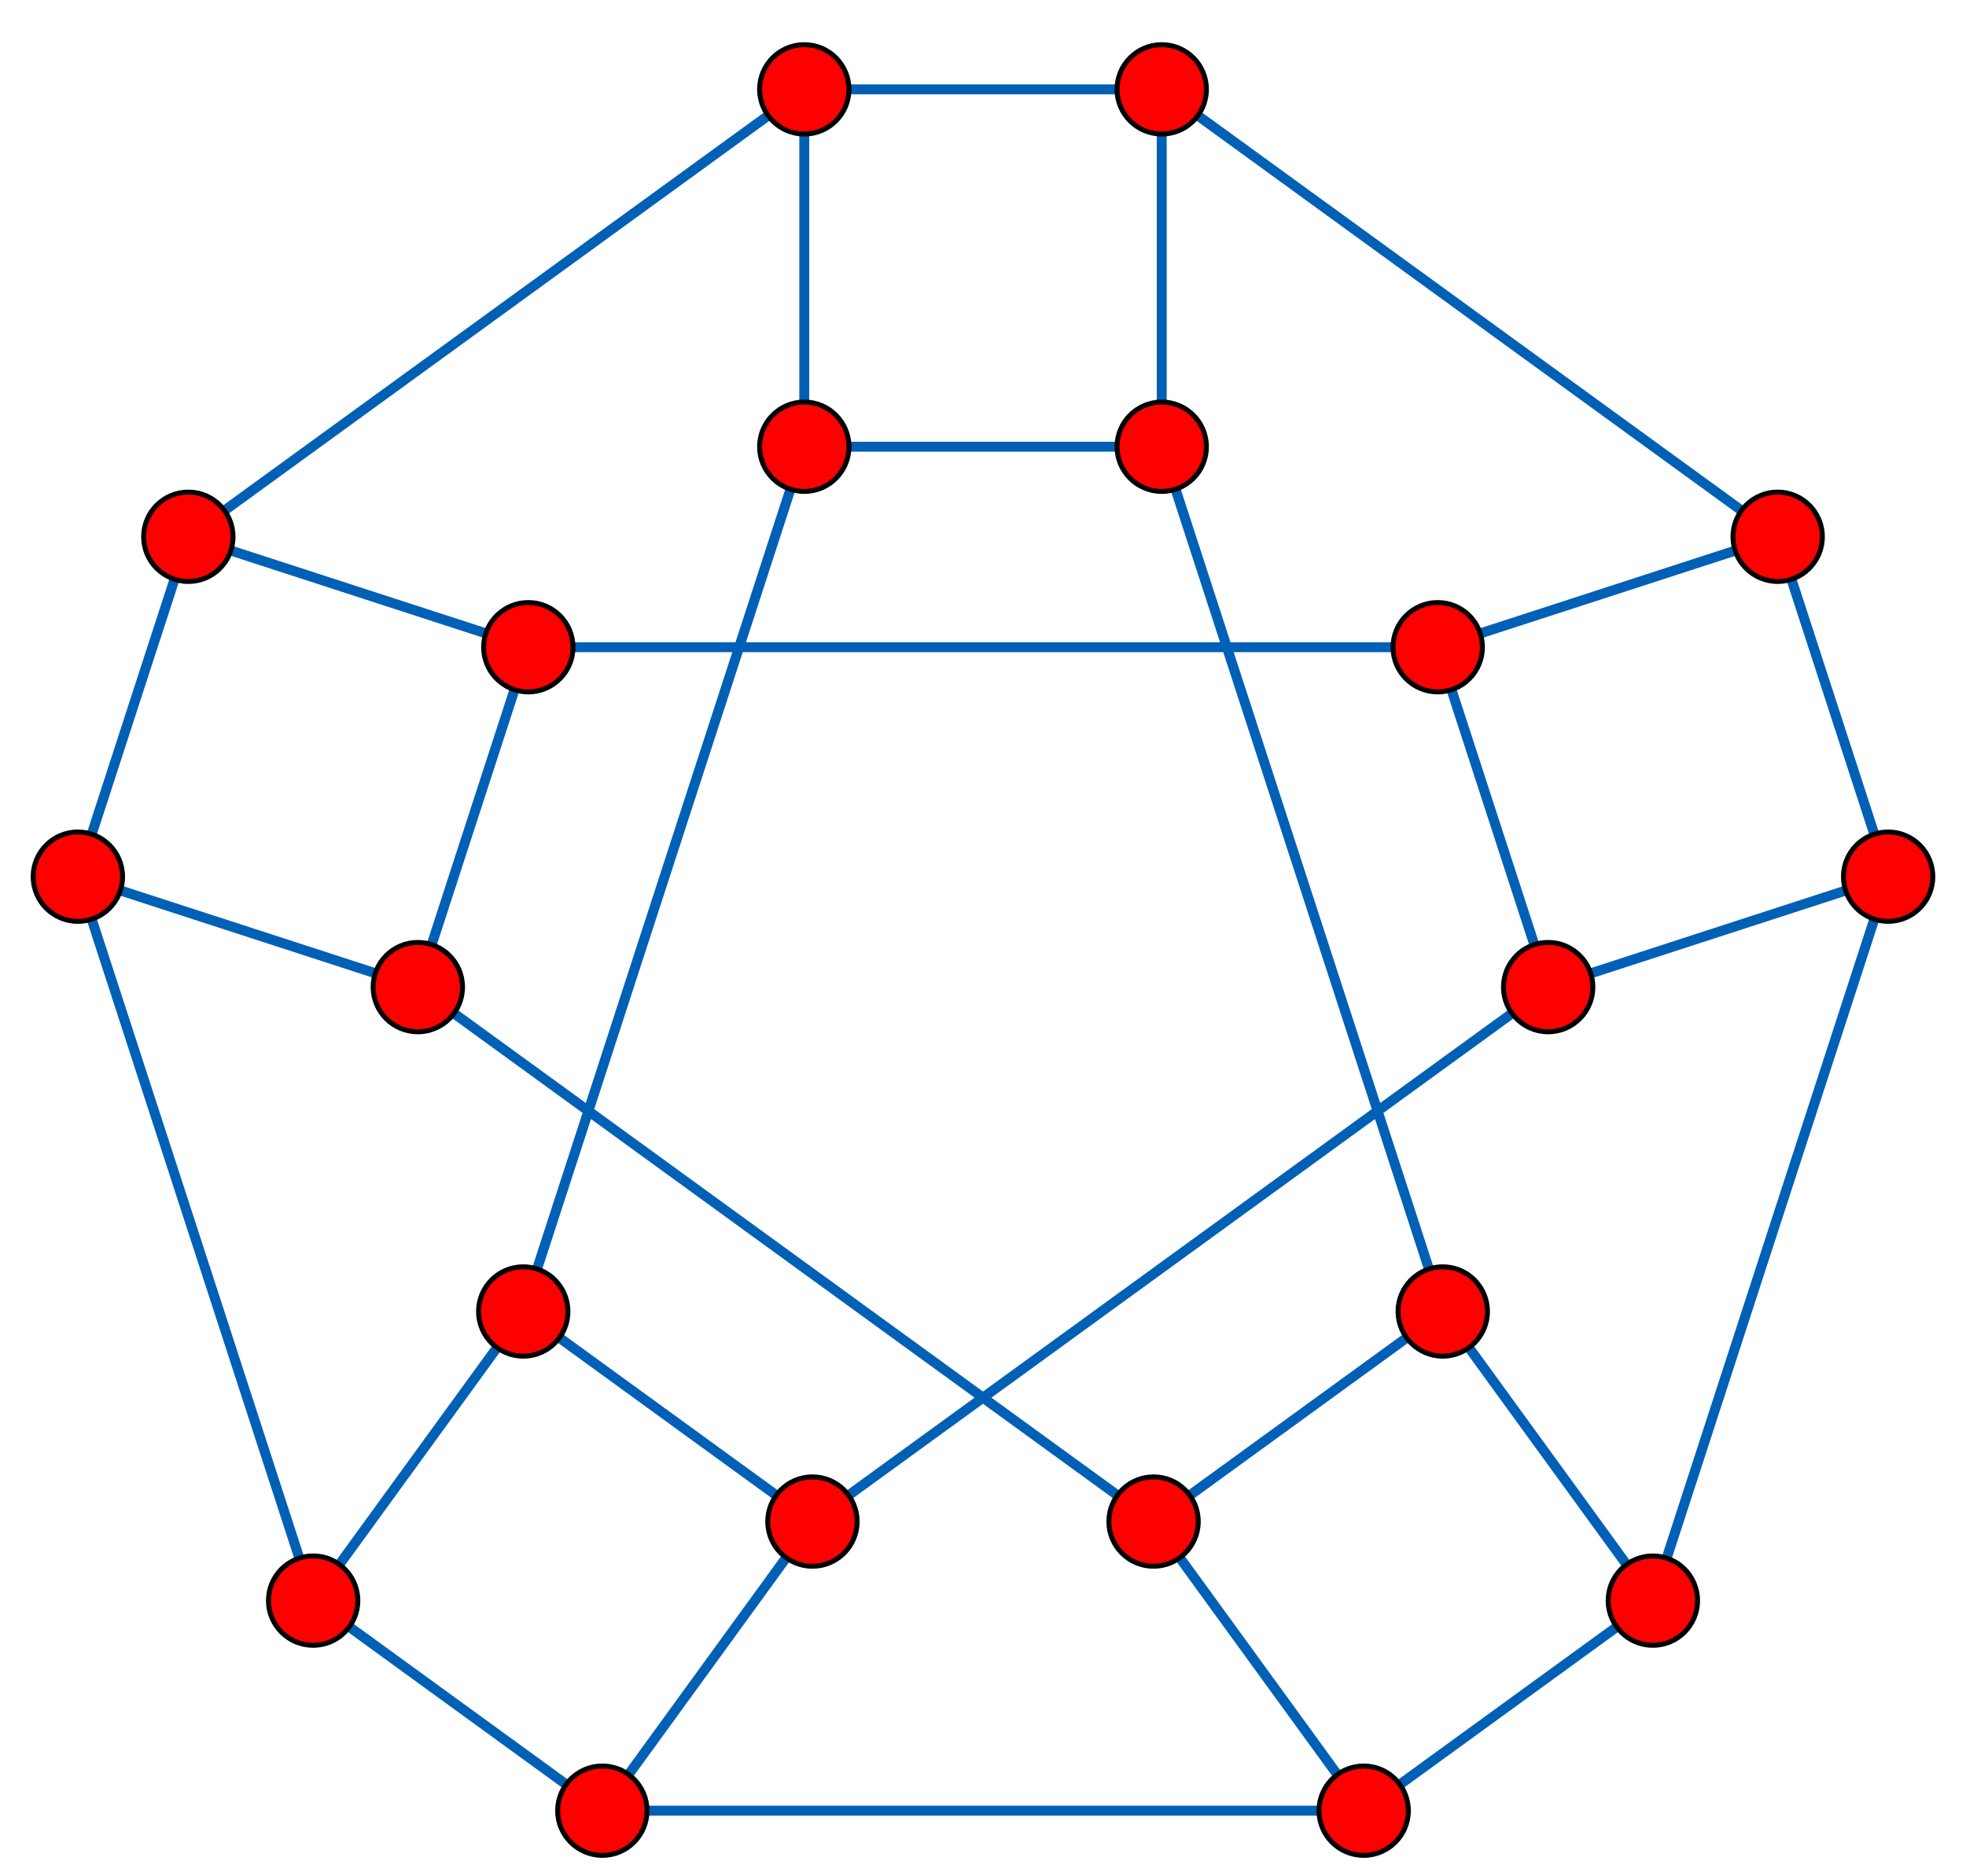 <svg xmlns="http://www.w3.org/2000/svg" width="396" height="378.001">
    <g fill="none" stroke="#0060B6" stroke-width="2">
        <path d="M105.394 264.214L162 90M37.934 108.139L162 18m70.355 288.535L84.161 198.865M63.074 322.463L15.685 176.616m296.153 22.249l-148.195 107.67m111.033 58.248H121.324M234 90.001l56.605 174.214m89.709-87.599l-47.388 145.847M106.411 130.389H289.59M234 18l124.064 90.139M162 18h72v72h-72zM15.69 176.612l22.248-68.48 68.478 22.247-22.248 68.48zM121.323 364.784l-58.249-42.322 42.32-58.246 58.25 42.322zm211.599-42.304l-58.25 42.324-42.32-58.248 58.25-42.322zM358.063 108.152l22.248 68.48-68.478 22.249-22.248-68.482z"/>
    </g>
    <g fill="red" stroke="#000">
        <circle cx="162" cy="18" r="9"/>
        <circle cx="162" cy="90" r="9"/>
        <circle cx="234" cy="18" r="9"/>
        <circle cx="234" cy="90" r="9"/>
        <circle cx="15.685" cy="176.616" r="9"/>
        <circle cx="84.161" cy="198.865" r="9"/>
        <circle cx="37.934" cy="108.139" r="9"/>
        <circle cx="106.411" cy="130.388" r="9"/>
        <circle cx="121.323" cy="364.784" r="9"/>
        <circle cx="163.644" cy="306.535" r="9"/>
        <circle cx="63.074" cy="322.464" r="9"/>
        <circle cx="105.394" cy="264.214" r="9"/>
        <circle cx="332.926" cy="322.463" r="9"/>
        <circle cx="290.605" cy="264.214" r="9"/>
        <circle cx="274.677" cy="364.784" r="8.999"/>
        <circle cx="232.355" cy="306.534" r="9"/>
        <circle cx="358.065" cy="108.139" r="9"/>
        <circle cx="289.59" cy="130.388" r="9"/>
        <circle cx="380.314" cy="176.615" r="8.999"/>
        <circle cx="311.838" cy="198.865" r="9"/>
    </g>
</svg>
